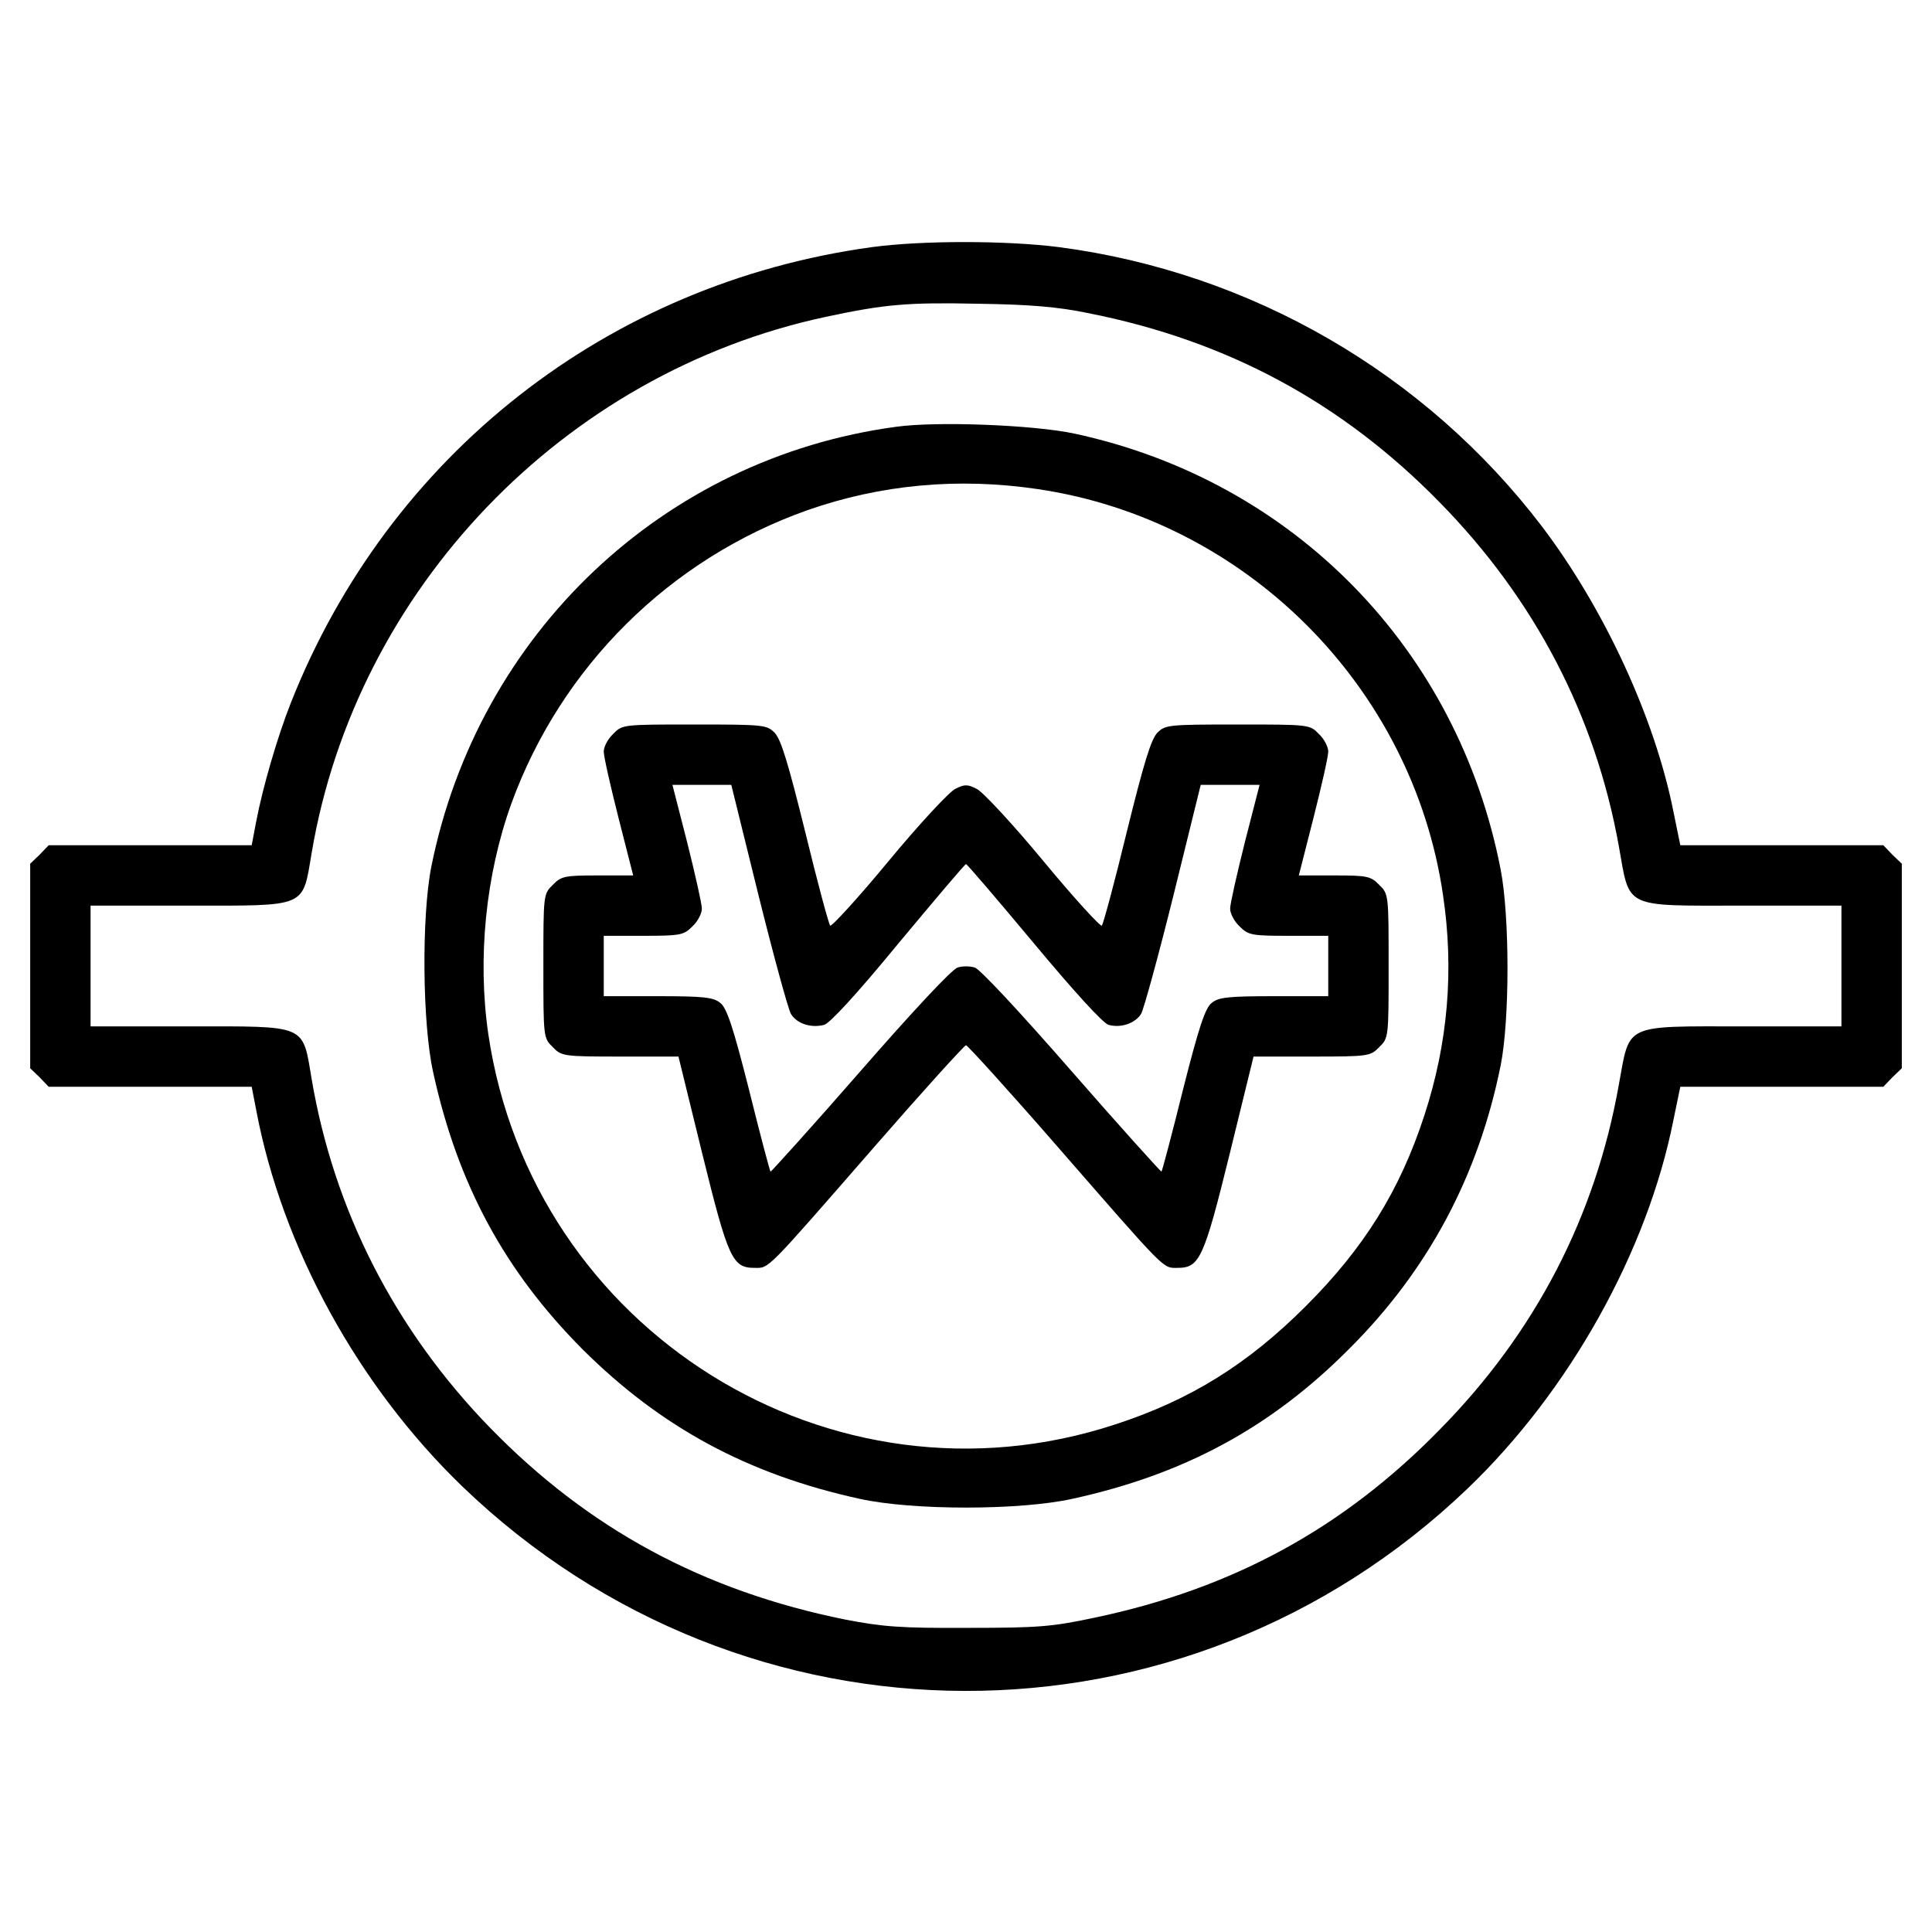 <?xml version="1.0" standalone="no"?>
<!DOCTYPE svg PUBLIC "-//W3C//DTD SVG 20010904//EN"
 "http://www.w3.org/TR/2001/REC-SVG-20010904/DTD/svg10.dtd">
<svg version="1.0" xmlns="http://www.w3.org/2000/svg"
 width="128pt" height="128pt" viewBox="0 0 512 512"
 preserveAspectRatio="xMidYMid meet">

<g transform="translate(0,512) scale(0.1,-0.1)"
fill="#000000" stroke="none">
<path d="M2310 4465 c-699 -96 -1279 -550 -1539 -1207 -35 -88 -75 -225 -92
-315 l-12 -63 -269 0 -269 0 -24 -25 -25 -24 0 -271 0 -271 25 -24 24 -25 269
0 269 0 12 -62 c69 -365 271 -732 547 -998 748 -719 1913 -722 2662 -6 271
259 478 630 547 979 l18 87 269 0 269 0 24 25 25 24 0 271 0 271 -25 24 -24
25 -269 0 -269 0 -18 88 c-49 248 -183 538 -348 756 -309 406 -771 674 -1280
741 -140 18 -365 18 -497 0z m575 -175 c368 -73 672 -237 931 -502 252 -257
412 -565 474 -910 30 -168 9 -158 331 -158 l259 0 0 -160 0 -160 -259 0 c-321
0 -301 9 -331 -155 -62 -349 -221 -656 -474 -913 -256 -262 -549 -422 -915
-499 -113 -24 -148 -27 -336 -27 -180 -1 -226 3 -325 22 -376 76 -680 240
-941 508 -252 259 -414 576 -473 924 -25 147 -9 140 -327 140 l-259 0 0 160 0
160 259 0 c318 0 302 -7 327 140 118 699 667 1271 1361 1420 159 34 218 39
408 35 134 -2 208 -8 290 -25z"/>
<path d="M2375 3989 c-617 -83 -1108 -548 -1232 -1166 -26 -132 -24 -415 5
-545 65 -297 190 -527 396 -734 207 -206 437 -331 734 -396 140 -31 424 -31
564 0 297 65 526 189 733 397 210 209 343 459 402 752 24 121 24 393 0 518
-113 585 -549 1031 -1130 1156 -108 23 -364 33 -472 18z m374 -165 c552 -81
994 -523 1075 -1075 30 -200 13 -394 -49 -584 -65 -200 -160 -352 -314 -506
-154 -154 -306 -249 -506 -314 -752 -247 -1545 248 -1661 1035 -29 200 -7 421
61 610 132 363 420 649 785 778 194 68 399 87 609 56z"/>
<path d="M1625 3175 c-14 -13 -25 -34 -25 -47 0 -13 18 -92 39 -175 l39 -153
-95 0 c-86 0 -96 -2 -118 -25 -25 -24 -25 -26 -25 -215 0 -189 0 -191 25 -215
23 -24 28 -25 178 -25 l155 0 63 -257 c69 -280 80 -303 139 -303 39 0 27 -12
319 323 128 147 237 267 241 267 4 0 113 -120 241 -267 292 -335 280 -323 319
-323 59 0 70 23 139 303 l63 257 155 0 c150 0 155 1 178 25 25 24 25 26 25
215 0 189 0 191 -25 215 -22 23 -32 25 -118 25 l-95 0 39 153 c21 83 39 162
39 175 0 13 -11 34 -25 47 -24 25 -26 25 -215 25 -185 0 -192 -1 -213 -22 -17
-18 -36 -81 -81 -263 -32 -132 -62 -243 -66 -248 -3 -4 -73 72 -154 170 -81
98 -161 184 -177 192 -25 13 -33 13 -58 0 -16 -8 -96 -94 -177 -192 -81 -98
-151 -174 -154 -170 -4 5 -34 116 -66 248 -45 182 -64 245 -81 263 -21 21 -28
22 -213 22 -189 0 -191 0 -215 -25z m385 -427 c40 -161 79 -303 86 -315 16
-26 53 -38 88 -29 15 4 87 82 197 216 96 115 176 210 179 210 3 0 84 -95 180
-210 105 -126 184 -213 198 -216 33 -9 70 4 86 29 7 12 46 154 86 315 l72 292
78 0 78 0 -39 -152 c-21 -84 -39 -163 -39 -176 0 -13 11 -34 25 -47 23 -23 31
-25 130 -25 l105 0 0 -80 0 -80 -144 0 c-122 0 -147 -3 -165 -18 -17 -13 -34
-64 -76 -230 -29 -117 -55 -215 -57 -217 -1 -1 -109 118 -238 266 -137 157
-244 272 -257 275 -13 4 -33 4 -45 0 -14 -3 -121 -118 -258 -275 -129 -148
-237 -267 -238 -266 -2 2 -28 100 -57 217 -42 166 -59 217 -76 230 -18 15 -43
18 -165 18 l-144 0 0 80 0 80 105 0 c99 0 107 2 130 25 14 13 25 34 25 47 0
13 -18 92 -39 176 l-39 152 78 0 78 0 72 -292z"/>
</g>
</svg>
